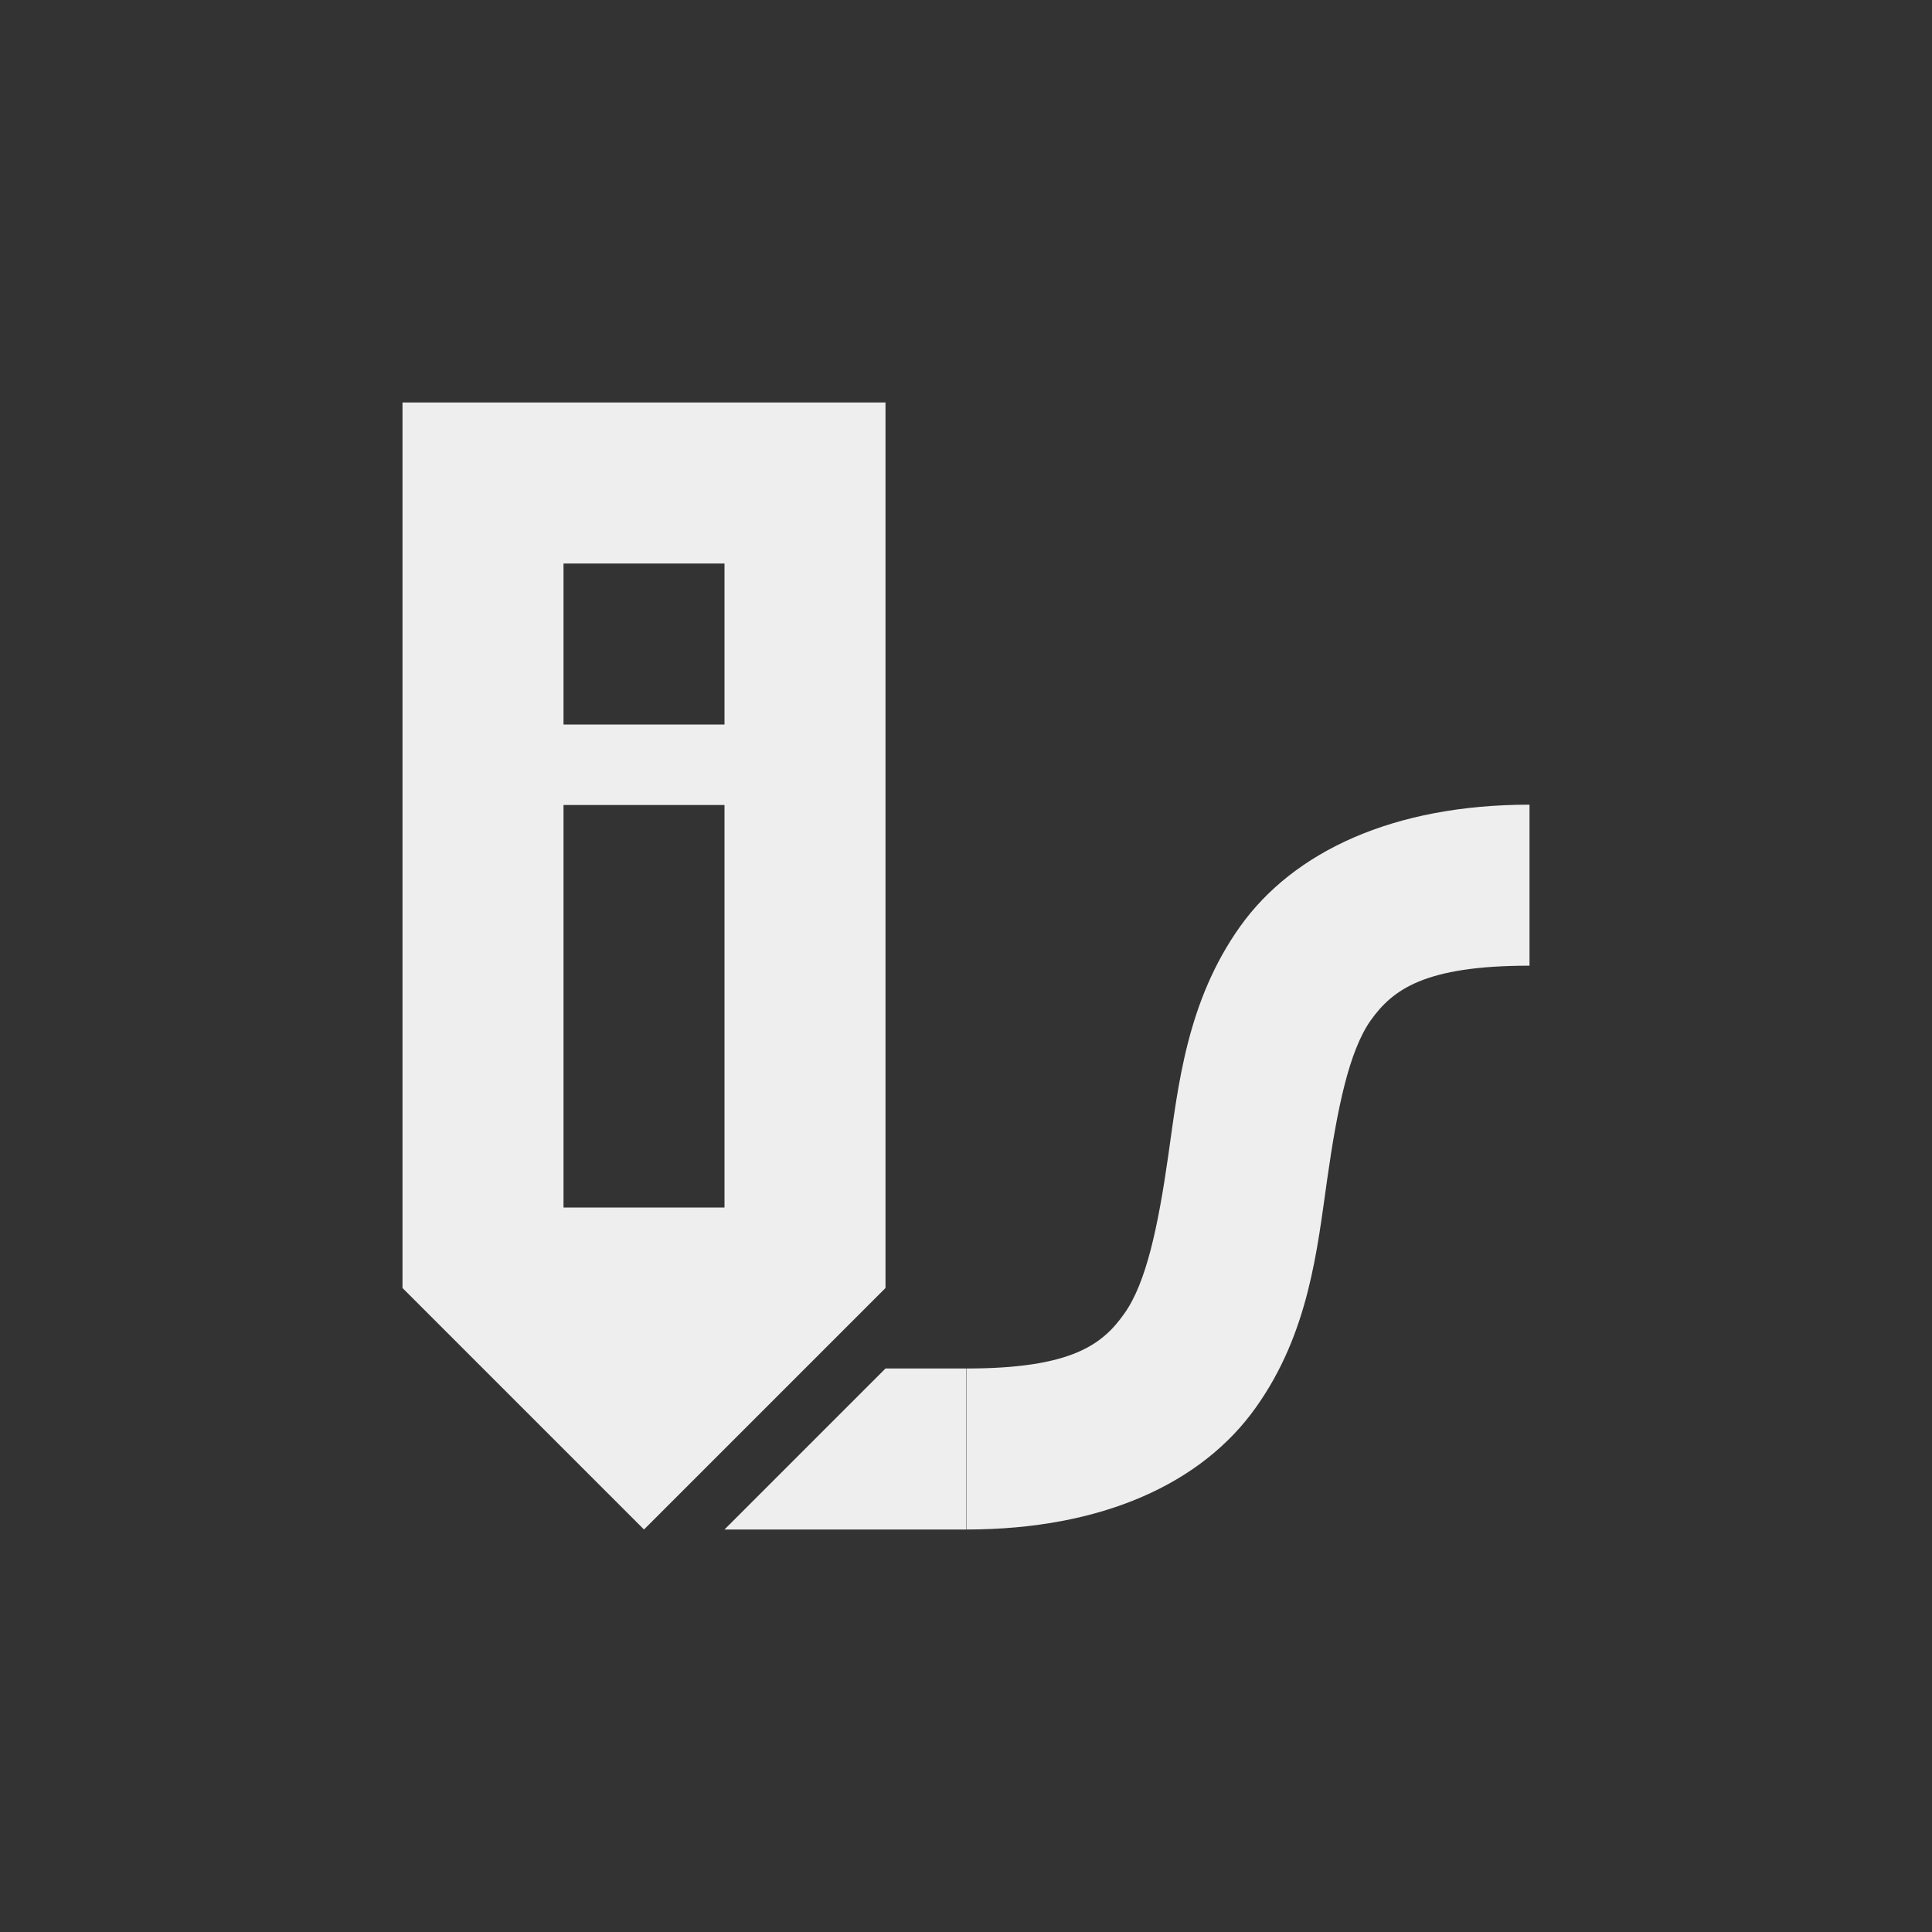 <?xml version="1.0" encoding="UTF-8"?>
<svg xmlns="http://www.w3.org/2000/svg" xmlns:xlink="http://www.w3.org/1999/xlink" width="24px" height="24px" viewBox="0 0 24 24" version="1.1">
<rect x="0" y="0" width="24" height="24" fill="#333333" stroke="none"/>
<g id="surface1">
<defs>
  <style id="current-color-scheme" type="text/css">
   .ColorScheme-Text { color:#eeeeee; } .ColorScheme-Highlight { color:#424242; }
  </style>
 </defs>
<path style="fill:currentColor" class="ColorScheme-Text" d="M 5 5 L 5 16 L 8 19 L 11 16 L 11 5 Z M 7 7 L 9 7 L 9 9 L 7 9 Z M 7 10 L 9 10 L 9 15 L 7 15 Z M 7 10 "/>
<defs>
  <style id="current-color-scheme" type="text/css">
   .ColorScheme-Text { color:#eeeeee; } .ColorScheme-Highlight { color:#424242; }
  </style>
 </defs>
<path style="fill:currentColor" class="ColorScheme-Text" d="M 19 9.996 C 17.309 9.996 16.07 10.578 15.406 11.508 C 14.742 12.441 14.637 13.484 14.512 14.359 C 14.387 15.234 14.238 15.941 13.965 16.32 C 13.695 16.703 13.309 17 12.004 17 L 12.004 19 C 13.699 19 14.934 18.422 15.598 17.488 C 16.262 16.559 16.363 15.516 16.488 14.641 C 16.613 13.766 16.758 13.059 17.027 12.676 C 17.301 12.293 17.695 11.996 19 11.996 Z M 11 17 L 9 19 L 12 19 L 12 17 Z M 11 17 "/>
</g>
</svg>
